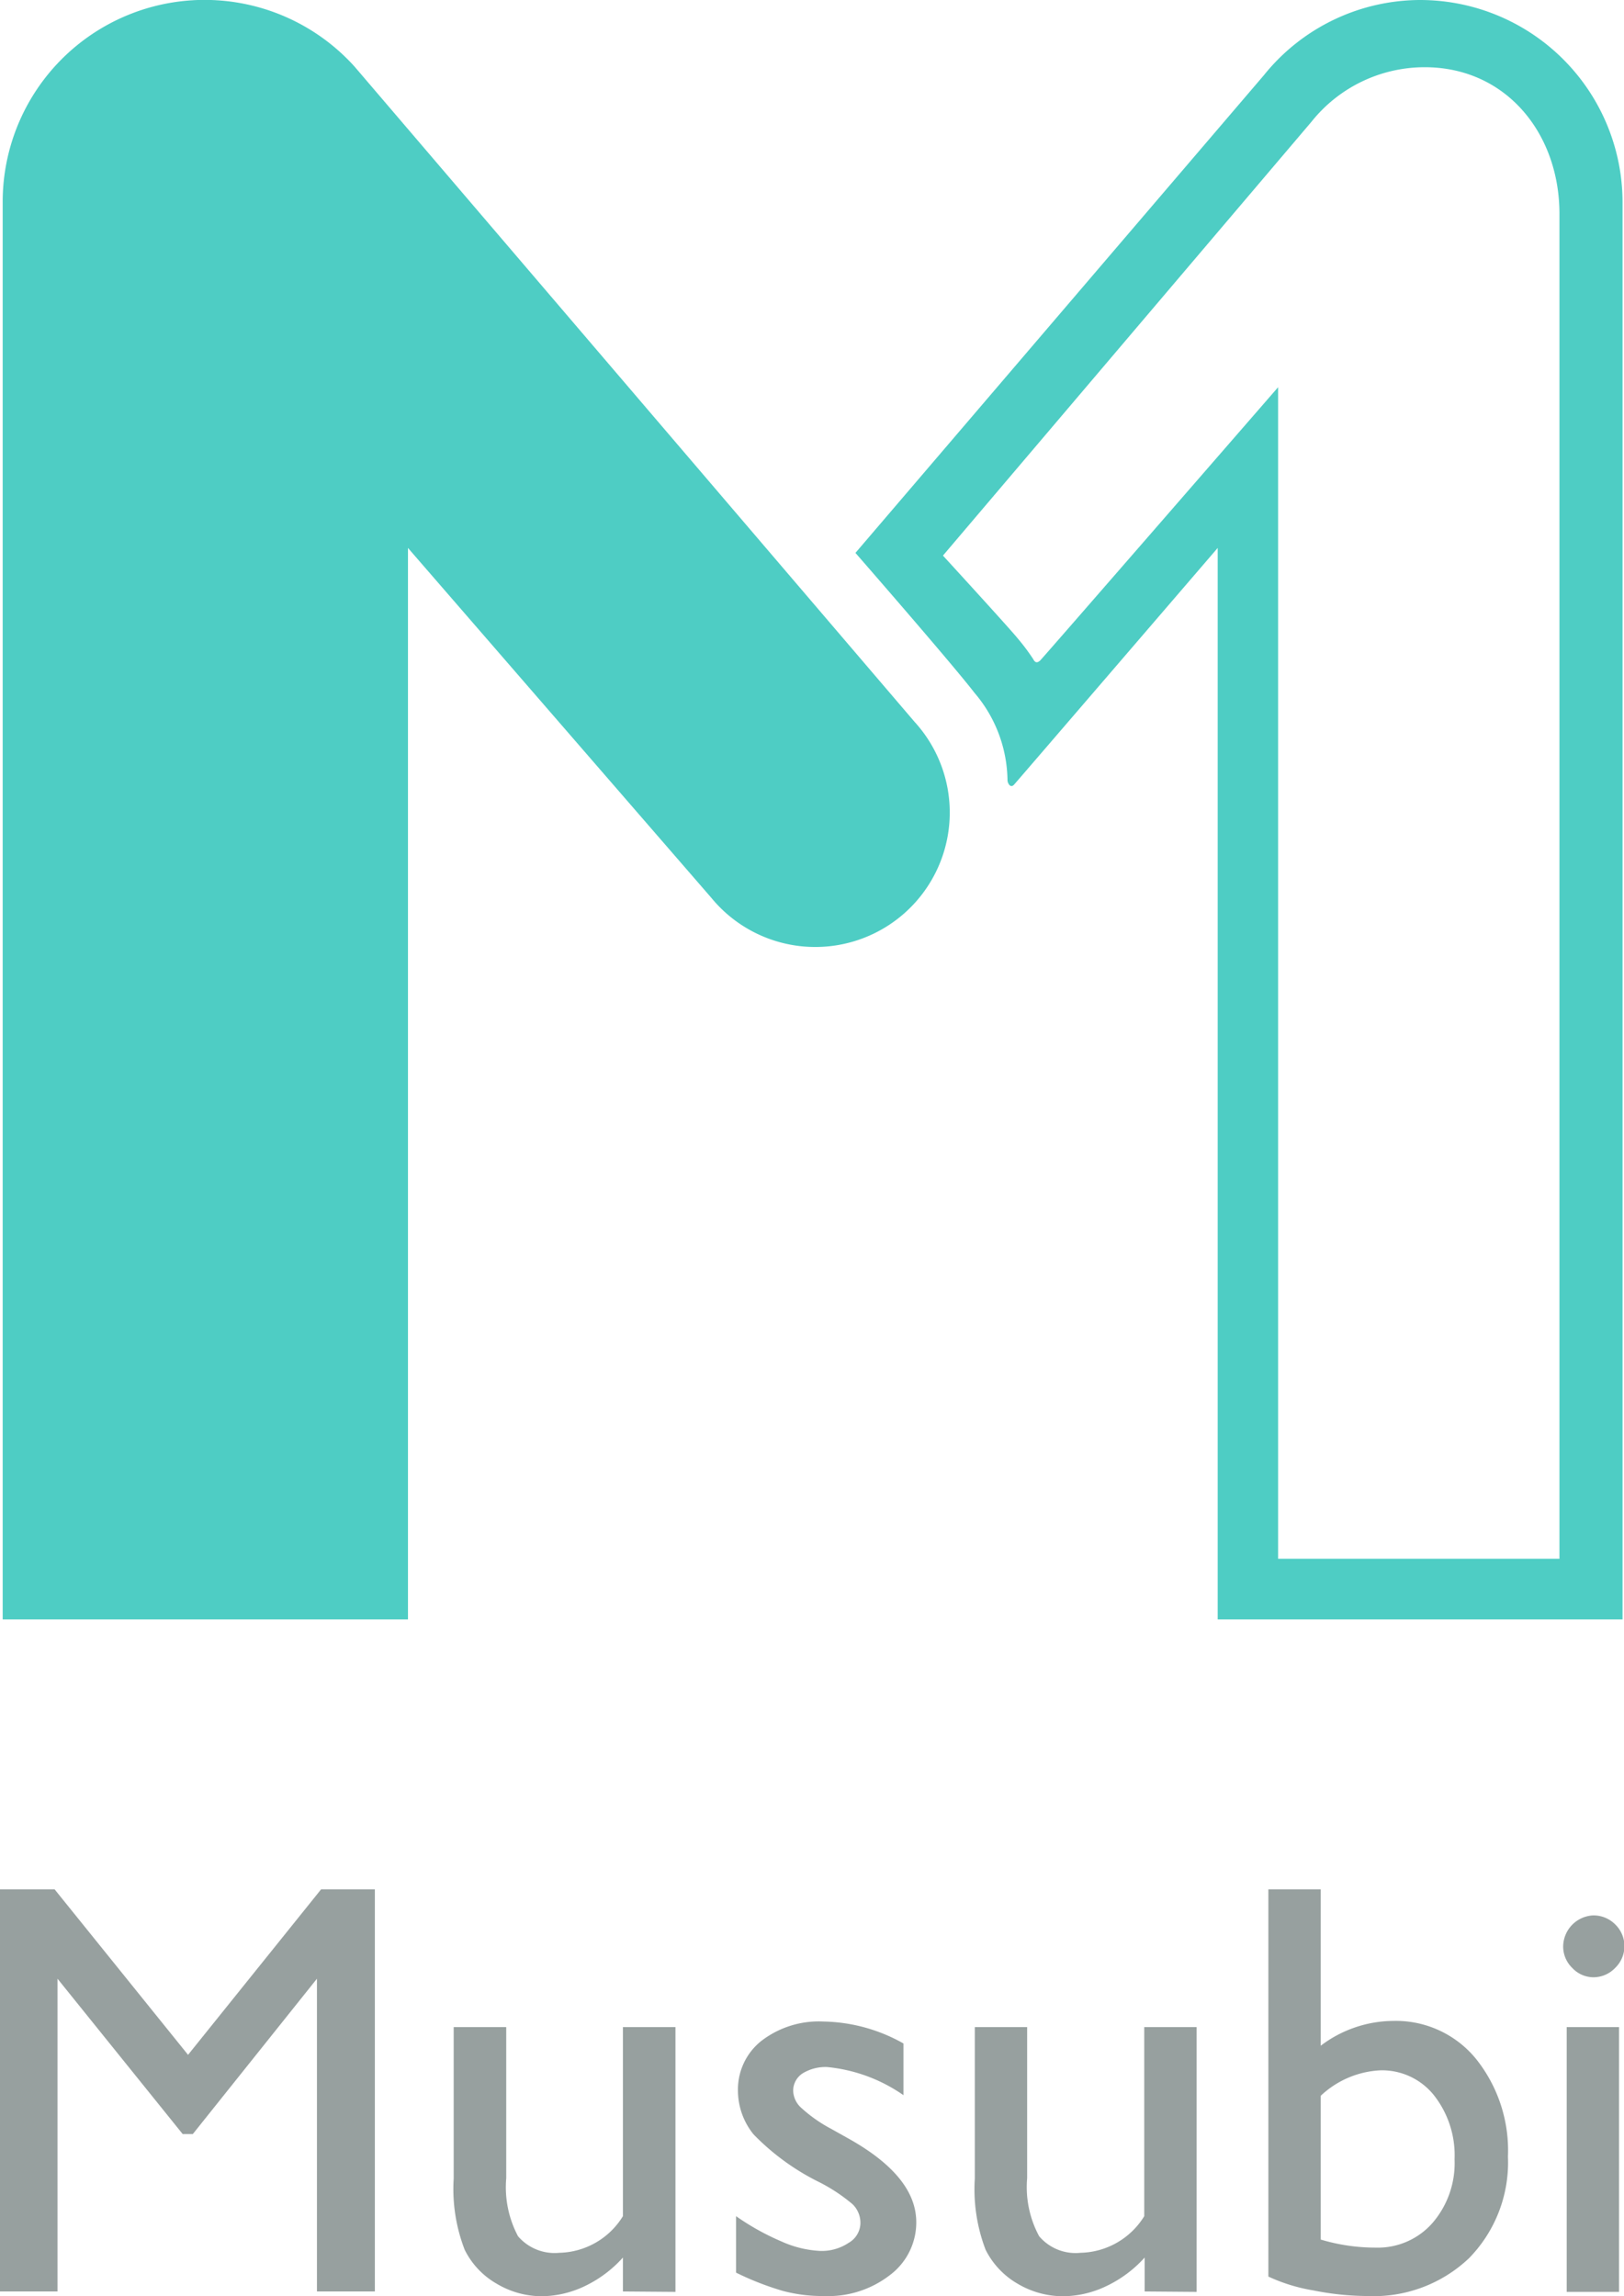 <svg xmlns="http://www.w3.org/2000/svg" viewBox="0 0 78.5 111.01"><defs><style>.cls-1{fill:#4ecdc4;}.cls-2{fill:#97a09f;}</style></defs><title>logo_v</title><g id="レイヤー_2" data-name="レイヤー 2"><g id="レイヤー_1-2" data-name="レイヤー 1"><path class="cls-1" d="M44.21,34.9,17.13,3.21a9.76,9.76,0,0,0-17,6.58v68.5H19.72V26.49L34.38,43.4a6.5,6.5,0,1,0,9.83-8.5Z"/><path class="cls-1" d="M68.64,0a9.72,9.72,0,0,0-7.55,3.64L41.35,26.73S46,32.06,47.1,33.49a6.62,6.62,0,0,1,1.6,4.24c0,.1.13.41.32.2s9.84-11.44,9.84-11.44v51.8H78.43V9.79A9.79,9.79,0,0,0,68.64,0Zm6.74,75.36H61.78V18.72S50.41,31.81,50.28,31.93s-.24.13-.34-.07a10,10,0,0,0-.75-1c-.33-.42-3.61-4-3.61-4L63.39,5.89a7,7,0,0,1,5.48-2.64c3.91,0,6.51,3.18,6.51,7.09Z"/><path class="cls-2" d="M15.52,91.34h2.6v19.44h-2.8V95.66l-6,7.51H8.83L2.78,95.66v15.12H0V91.34H2.64l6.45,8Z"/><path class="cls-2" d="M30.11,110.78v-1.64a5.86,5.86,0,0,1-1.84,1.38,4.9,4.9,0,0,1-2.07.49A4.25,4.25,0,0,1,24,110.4a3.86,3.86,0,0,1-1.54-1.64,8.15,8.15,0,0,1-.53-3.44V98h2.54v7.3a5.06,5.06,0,0,0,.57,2.81,2.33,2.33,0,0,0,2,.8,3.7,3.7,0,0,0,3.07-1.77V98h2.54v12.8Z"/><path class="cls-2" d="M35.58,109.87v-2.73a12,12,0,0,0,2.19,1.22,5.13,5.13,0,0,0,1.89.46,2.34,2.34,0,0,0,1.36-.39,1.12,1.12,0,0,0,.57-.93,1.26,1.26,0,0,0-.37-.93,8.31,8.31,0,0,0-1.59-1.06,11.54,11.54,0,0,1-3.21-2.33,3.38,3.38,0,0,1-.75-2.11,3,3,0,0,1,1.14-2.41,4.56,4.56,0,0,1,3-.93,8.13,8.13,0,0,1,3.86,1.06v2.5a7.74,7.74,0,0,0-3.69-1.36,2.12,2.12,0,0,0-1.19.31,1,1,0,0,0-.45.83,1.16,1.16,0,0,0,.41.85,6.92,6.92,0,0,0,1.43,1l.91.51c2.13,1.21,3.2,2.54,3.2,4A3.18,3.18,0,0,1,43,110a4.86,4.86,0,0,1-3.17,1,7.42,7.42,0,0,1-2-.25A14,14,0,0,1,35.58,109.87Z"/><path class="cls-2" d="M55.33,110.78v-1.64a5.9,5.9,0,0,1-1.85,1.38,4.89,4.89,0,0,1-2.06.49,4.29,4.29,0,0,1-2.24-.61,3.92,3.92,0,0,1-1.54-1.64,8.19,8.19,0,0,1-.52-3.44V98h2.53v7.3a5,5,0,0,0,.58,2.81,2.31,2.31,0,0,0,2,.8,3.71,3.71,0,0,0,3.08-1.77V98h2.53v12.8Z"/><path class="cls-2" d="M61.31,91.34h2.53V98.9a5.86,5.86,0,0,1,3.51-1.2,5,5,0,0,1,4,1.84,7.09,7.09,0,0,1,1.54,4.72A6.62,6.62,0,0,1,71,109.18,6.69,6.69,0,0,1,66.1,111a13.46,13.46,0,0,1-2.61-.27,8.43,8.43,0,0,1-2.18-.67Zm2.53,10v6.93a9.21,9.21,0,0,0,2.66.39,3.51,3.51,0,0,0,2.75-1.2,4.43,4.43,0,0,0,1.06-3.07,4.69,4.69,0,0,0-1-3.1,3.21,3.21,0,0,0-2.6-1.2A4.52,4.52,0,0,0,63.84,101.32Z"/><path class="cls-2" d="M77,92.6a1.47,1.47,0,0,1,1.07.43,1.46,1.46,0,0,1,0,2.11,1.45,1.45,0,0,1-1.07.45,1.41,1.41,0,0,1-1-.45,1.44,1.44,0,0,1-.44-1A1.52,1.52,0,0,1,77,92.6ZM75.73,98h2.53v12.8H75.73Z"/></g></g></svg>
